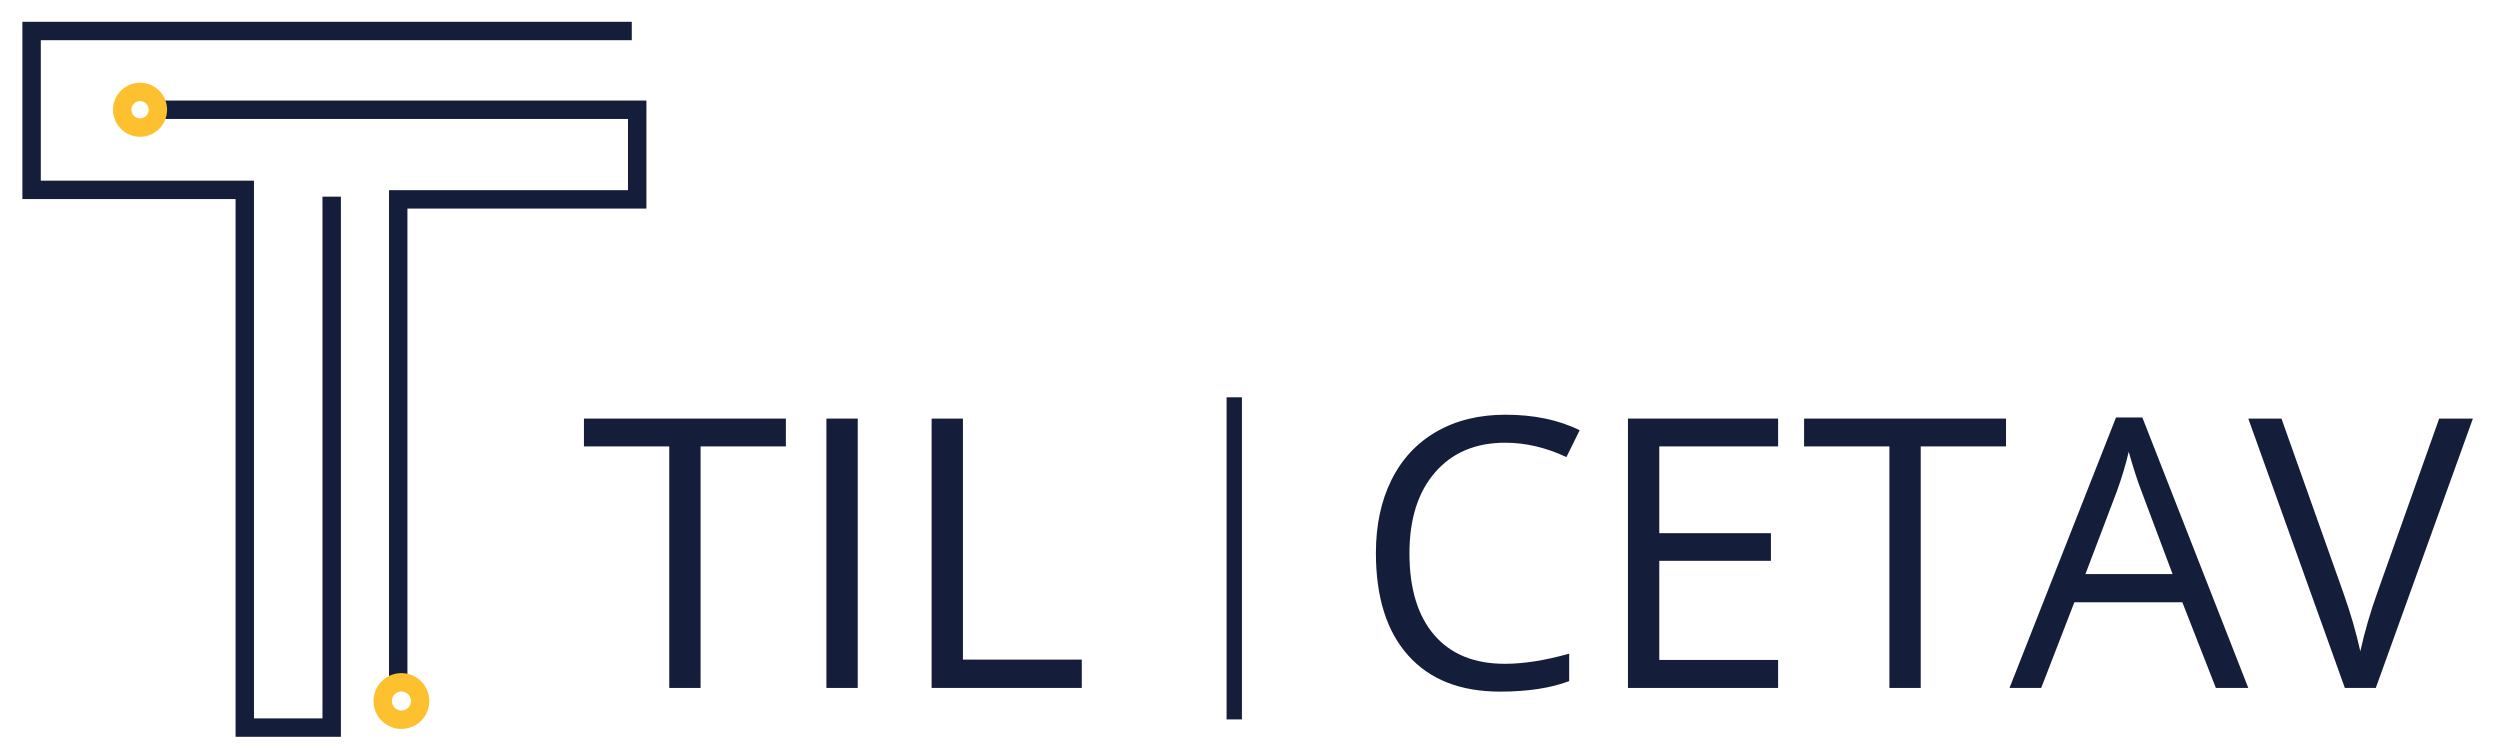 <?xml version="1.0" encoding="iso-8859-1"?>
<!-- Generator: Adobe Illustrator 22.0.1, SVG Export Plug-In . SVG Version: 6.00 Build 0)  -->
<svg version="1.1" id="Layer_1" xmlns="http://www.w3.org/2000/svg" xmlns:xlink="http://www.w3.org/1999/xlink" x="0px" y="0px"
	 viewBox="0 0 814.938 245.012" style="enable-background:new 0 0 814.938 245.012;" xml:space="preserve">
<g id="Layer_1_1_" style="display:none;">
</g>
<rect x="189.272" y="130.773" style="fill:none;" width="166.4" height="93.977"/>
<g style="enable-background:new    ;">
	<path style="fill:#141D39;" d="M228.37,224.253h-10.21v-78.736h-27.807v-9.069h65.824v9.069H228.37V224.253z"/>
	<path style="fill:#141D39;" d="M269.39,224.253v-87.806h10.21v87.806H269.39z"/>
	<path style="fill:#141D39;" d="M303.684,224.253v-87.806h10.21v78.557h38.738v9.249H303.684z"/>
</g>
<rect x="441.005" y="130.773" style="fill:none;" width="365.5" height="93.977"/>
<g style="enable-background:new    ;">
	<path style="fill:#141D39;" d="M490.674,144.315c-9.65,0-17.268,3.213-22.853,9.639c-5.586,6.427-8.378,15.225-8.378,26.396
		c0,11.491,2.691,20.37,8.077,26.636c5.385,6.267,13.063,9.399,23.032,9.399c6.127,0,13.113-1.102,20.961-3.304v8.948
		c-6.086,2.283-13.594,3.424-22.521,3.424c-12.934,0-22.913-3.924-29.939-11.771c-7.027-7.847-10.541-18.998-10.541-33.453
		c0-9.048,1.691-16.976,5.075-23.783c3.384-6.806,8.268-12.051,14.654-15.734c6.386-3.684,13.903-5.525,22.552-5.525
		c9.209,0,17.257,1.682,24.145,5.045l-4.324,8.768C503.966,145.876,497.319,144.315,490.674,144.315z"/>
	<path style="fill:#141D39;" d="M579.62,224.253h-48.948v-87.806h48.948v9.069h-38.737v28.287h36.395v9.009h-36.395v32.312h38.737
		V224.253z"/>
	<path style="fill:#141D39;" d="M626.105,224.253h-10.21v-78.736h-27.808v-9.069h65.824v9.069h-27.807V224.253z"/>
	<path style="fill:#141D39;" d="M722.319,224.253l-10.931-27.928h-35.194l-10.811,27.928h-10.33l34.714-88.166h8.588l34.534,88.166
		H722.319z M708.205,187.137l-10.209-27.206c-1.322-3.443-2.684-7.667-4.084-12.673c-0.882,3.844-2.143,8.068-3.784,12.673
		l-10.33,27.206H708.205z"/>
	<path style="fill:#141D39;" d="M795.11,136.447h10.991l-31.651,87.806h-10.09l-31.471-87.806H743.7l20.18,56.815
		c2.321,6.526,4.163,12.873,5.525,19.039c1.441-6.486,3.323-12.952,5.646-19.399L795.11,136.447z"/>
</g>
<polyline style="fill:none;stroke:#141D39;stroke-width:6;stroke-miterlimit:10;" points="205.943,10.103 10.297,10.103 
	10.297,61.891 79.791,61.891 79.791,237.176 108.12,237.176 108.12,64.105 "/>
<polyline style="fill:none;stroke:#141D39;stroke-width:6;stroke-miterlimit:10;" points="51.905,35.776 207.714,35.776 
	207.714,64.99 129.809,64.99 129.809,221.684 "/>
<circle style="fill:none;stroke:#FDC02F;stroke-width:6;stroke-miterlimit:10;" cx="45.652" cy="35.776" r="5.81"/>
<circle style="fill:none;stroke:#FDC02F;stroke-width:6;stroke-miterlimit:10;" cx="130.849" cy="228.514" r="6.1"/>
<line style="fill:none;stroke:#141D39;stroke-width:5;stroke-miterlimit:10;" x1="402.338" y1="129.51" x2="402.338" y2="234.51"/>
</svg>
